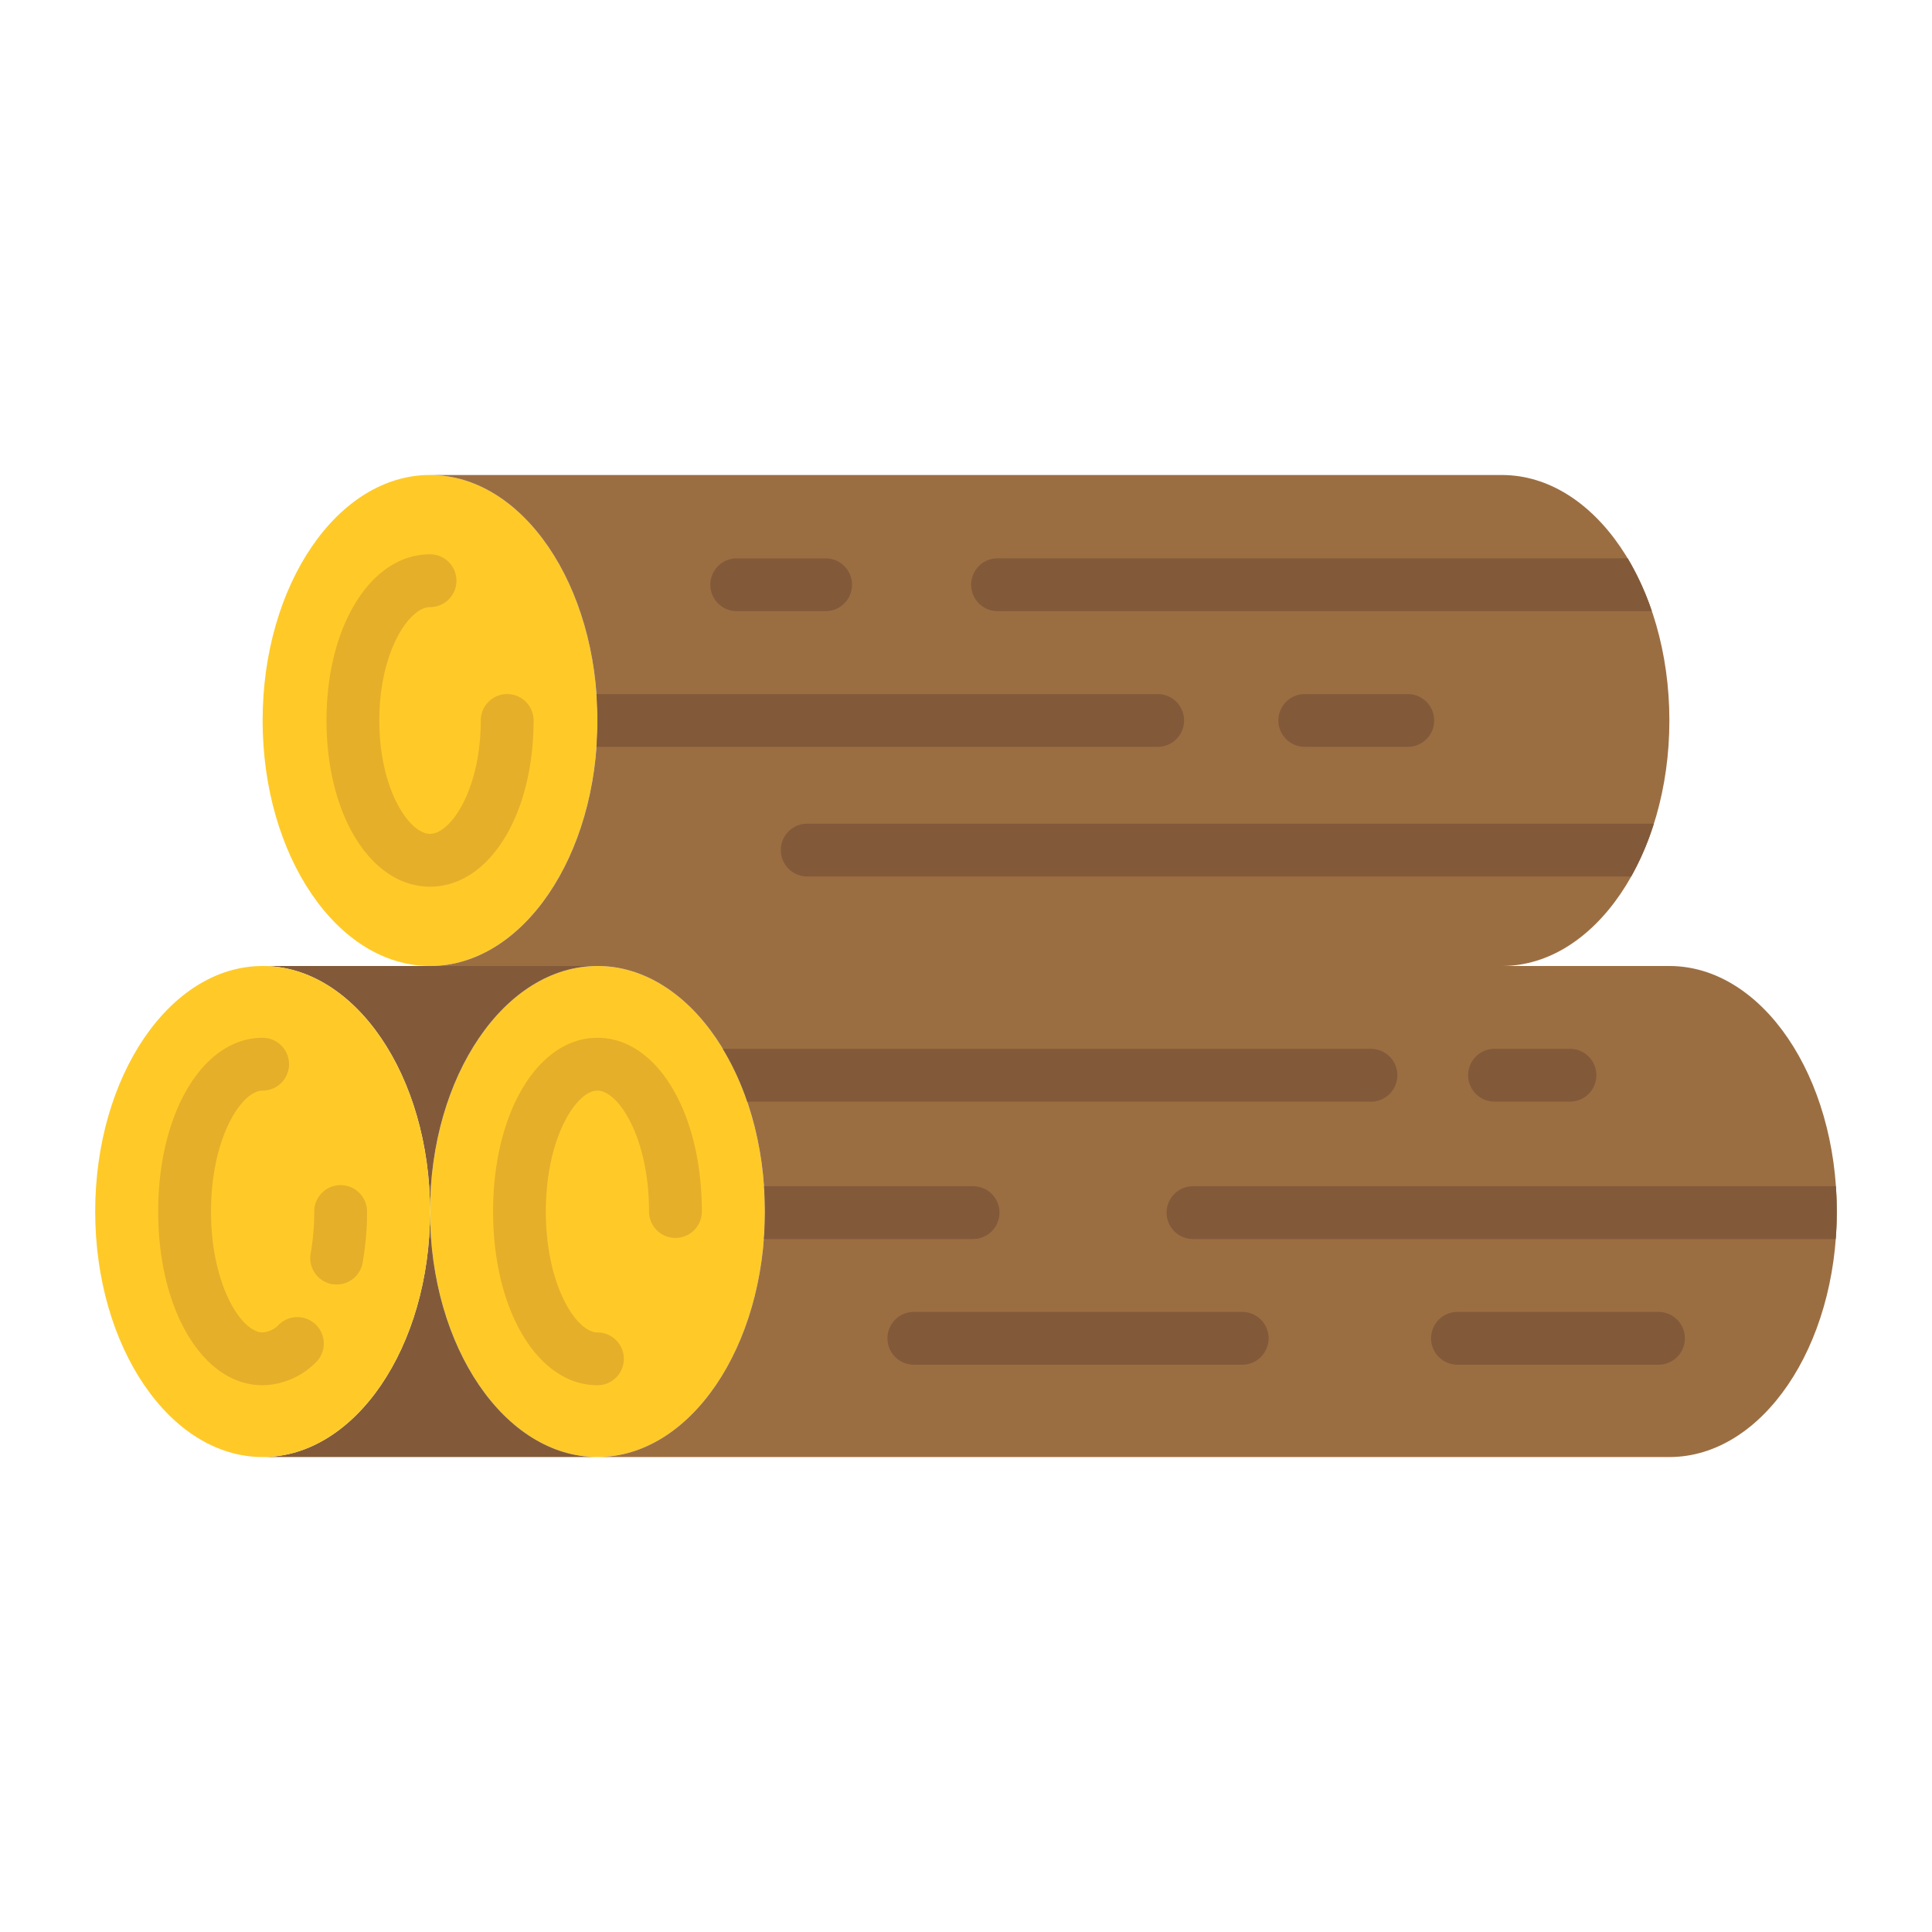 <svg height="512" viewBox="0 0 128 128" width="512" xmlns="http://www.w3.org/2000/svg"><g><ellipse cx="39.584" cy="80.266" fill="#ffca28" rx="11.092" ry="16.266"/><g><path d="m28.491 80.267c0 8.983-4.966 16.265-11.091 16.266h22.183c-6.126-.001-11.091-7.283-11.092-16.266z" fill="#825a3a"/><path d="m28.491 80.266c.001-8.984 4.967-16.266 11.092-16.266h-22.183c6.125 0 11.091 7.282 11.091 16.266z" fill="#825a3a"/><path d="m39.584 96.533h.02z" fill="#9b6e42"/></g><ellipse cx="17.399" cy="80.266" fill="#ffca28" rx="11.092" ry="16.266"/><ellipse cx="28.491" cy="47.734" fill="#ffca28" rx="11.092" ry="16.266"/><path d="m110.63 64h-11.092c6.113-.024 11.063-7.295 11.063-16.264s-4.95-16.241-11.063-16.265h-71.047c6.126 0 11.093 7.283 11.093 16.267s-4.966 16.262-11.092 16.262h11.091c6.127 0 11.093 7.283 11.093 16.266s-4.966 16.266-11.092 16.267h71.046c6.113-.024 11.064-7.3 11.064-16.265s-4.951-16.242-11.064-16.268z" fill="#9b6e42"/><path d="m39.585 91.777c-3.944 0-6.918-4.948-6.918-11.51s2.974-11.511 6.918-11.511 6.915 4.949 6.915 11.511a1.75 1.75 0 0 1 -3.5 0c0-4.891-2.025-8.011-3.419-8.011s-3.418 3.12-3.418 8.011 2.024 8.01 3.418 8.01a1.75 1.75 0 0 1 0 3.5z" fill="#e5af29"/><path d="m17.4 91.777c-3.944 0-6.919-4.948-6.919-11.51s2.974-11.511 6.919-11.511a1.75 1.75 0 0 1 0 3.5c-1.394 0-3.419 3.12-3.419 8.011s2.025 8.01 3.419 8.01a1.668 1.668 0 0 0 1.1-.541 1.75 1.75 0 1 1 2.4 2.551 5.1 5.1 0 0 1 -3.5 1.49z" fill="#e5af29"/><path d="m22.305 85.1a1.775 1.775 0 0 1 -.305-.023 1.75 1.75 0 0 1 -1.419-2.028 16.1 16.1 0 0 0 .237-2.782 1.75 1.75 0 0 1 3.5 0 19.461 19.461 0 0 1 -.291 3.391 1.75 1.75 0 0 1 -1.722 1.442z" fill="#e5af29"/><path d="m28.491 58.745c-3.91 0-6.86-4.734-6.86-11.012s2.95-11.01 6.86-11.01a1.75 1.75 0 0 1 0 3.5c-1.37 0-3.36 2.925-3.36 7.51s1.99 7.512 3.36 7.512 3.36-2.927 3.36-7.512a1.75 1.75 0 0 1 3.5 0c0 6.278-2.951 11.012-6.86 11.012z" fill="#e5af29"/><g fill="#825a3a"><path d="m92.58 71.24a1.752 1.752 0 0 1 -1.75 1.75h-41.32a17.566 17.566 0 0 0 -1.62-3.5h42.94a1.746 1.746 0 0 1 1.75 1.75z"/><path d="m121.69 80.27c0 .62-.02 1.22-.07 1.82h-42.58a1.75 1.75 0 1 1 0-3.5h42.59q.06.825.06 1.68z"/><path d="m104.016 72.986h-5a1.75 1.75 0 0 1 0-3.5h5a1.75 1.75 0 0 1 0 3.5z"/><path d="m66.22 80.34a1.752 1.752 0 0 1 -1.75 1.75h-13.86c.05-.6.07-1.2.07-1.82q0-.855-.06-1.68h13.85a1.746 1.746 0 0 1 1.75 1.75z"/><path d="m82.3 90.417h-21.754a1.75 1.75 0 1 1 0-3.5h21.754a1.75 1.75 0 0 1 0 3.5z"/><path d="m109.879 90.417h-13.317a1.75 1.75 0 1 1 0-3.5h13.317a1.75 1.75 0 0 1 0 3.5z"/><path d="m109.44 40.49h-43.35a1.75 1.75 0 0 1 0-3.5h41.75a18.38 18.38 0 0 1 1.6 3.5z"/><path d="m54.7 40.492h-5.889a1.75 1.75 0 0 1 0-3.5h5.889a1.75 1.75 0 0 1 0 3.5z"/><path d="m93.27 49.483h-6.824a1.75 1.75 0 0 1 0-3.5h6.824a1.75 1.75 0 0 1 0 3.5z"/><path d="m109.57 54.57a18.088 18.088 0 0 1 -1.5 3.5h-54.59a1.75 1.75 0 0 1 0-3.5z"/><path d="m76.7 45.983h-37.183c.042.576.066 1.159.066 1.751s-.024 1.174-.066 1.749h37.183a1.75 1.75 0 0 0 0-3.5z"/></g></g></svg>